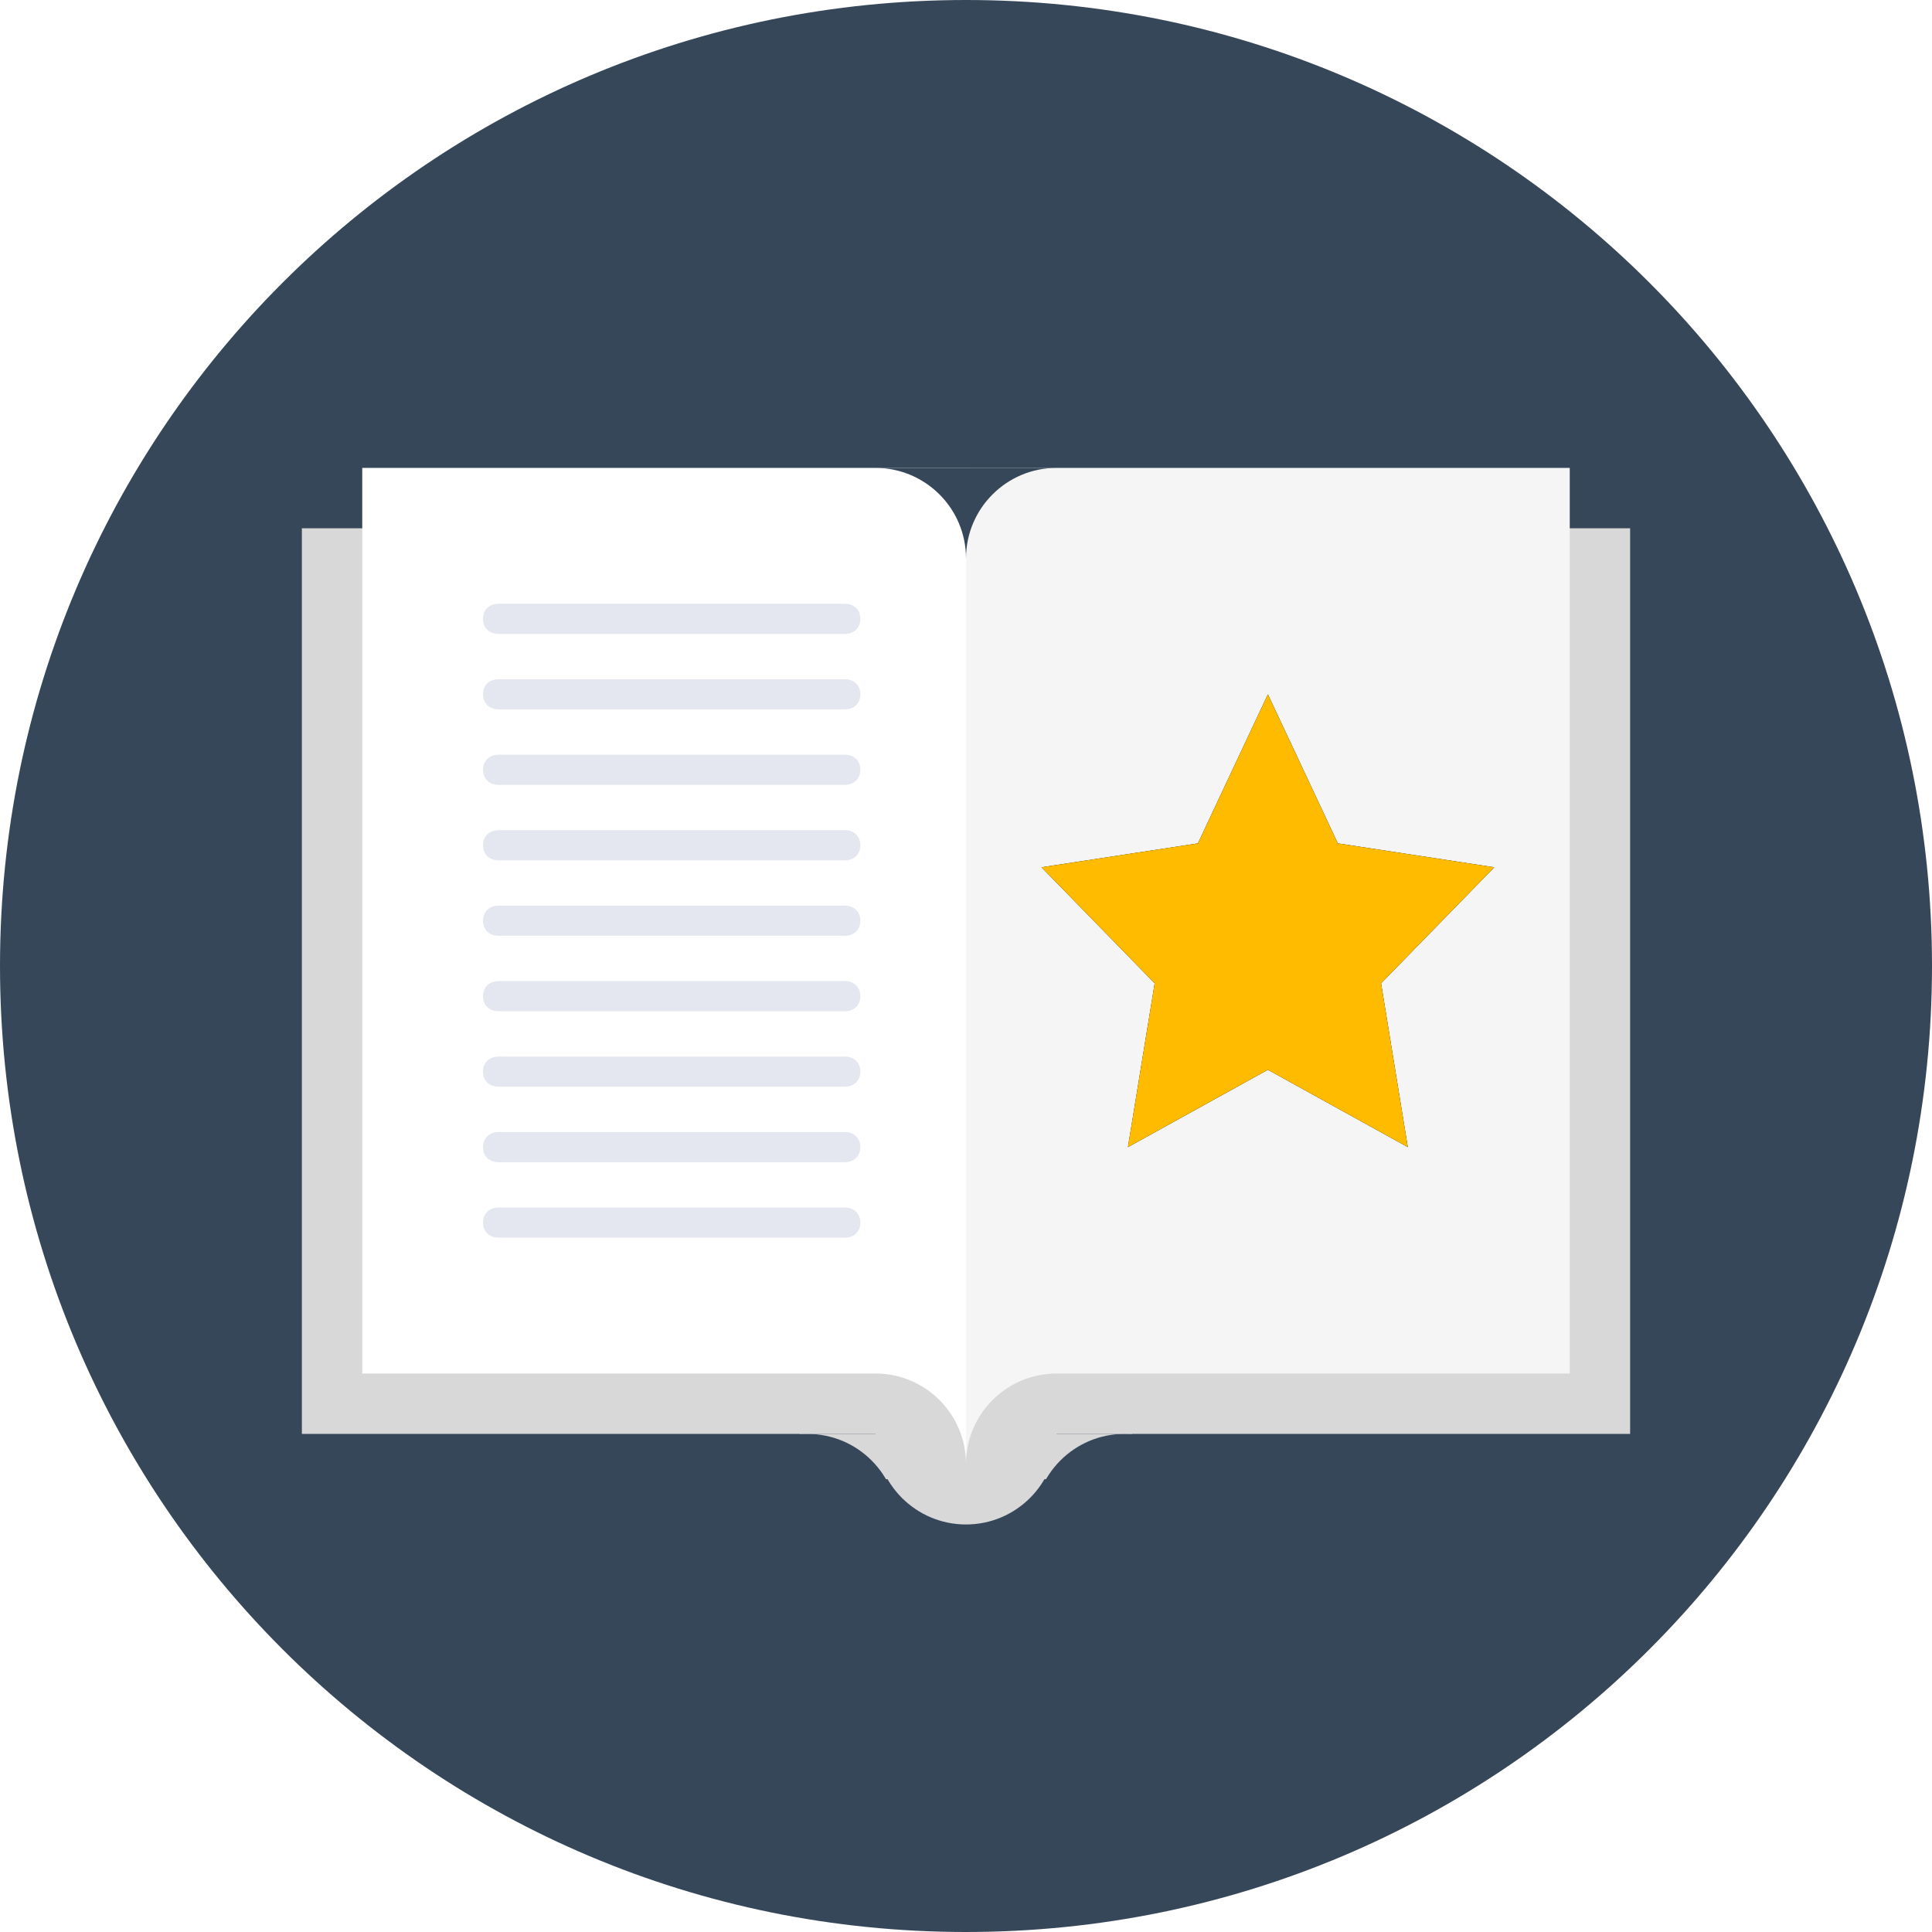 <?xml version="1.0" encoding="UTF-8"?>
<svg width="128px" height="128px" viewBox="0 0 128 128" version="1.1" xmlns="http://www.w3.org/2000/svg" xmlns:xlink="http://www.w3.org/1999/xlink">
    <!-- Generator: Sketch 54 (76480) - https://sketchapp.com -->
    <title>book-review</title>
    <desc>Created with Sketch.</desc>
    <defs>
        <path d="M64,0 C99.4,0 128,28.6 128,64 C128,99.4 99.4,128 64,128 C28.6,128 0,99.4 0,64 C0,28.6 28.6,0 64,0 Z" id="path-1"></path>
        <linearGradient x1="100%" y1="100%" x2="0%" y2="100%" id="linearGradient-3">
            <stop stop-color="#F5F5F5" offset="0%"></stop>
            <stop stop-color="#F5F5F5" offset="49.963%"></stop>
            <stop stop-color="#FFFFFF" offset="50.027%"></stop>
            <stop stop-color="#FFFFFF" offset="100%"></stop>
        </linearGradient>
        <polygon id="path-4" points="64 39.875 54.729 45 56.5 34.146 49 26.459 59.365 24.875 64 15 68.635 24.875 79 26.459 71.5 34.146 73.271 45"></polygon>
        <filter x="-8.6%" y="-9.5%" width="117.2%" height="117.4%" filterUnits="objectBoundingBox" id="filter-5">
            <feMorphology radius="0.5" operator="dilate" in="SourceAlpha" result="shadowSpreadOuter1"></feMorphology>
            <feOffset dx="0" dy="0" in="shadowSpreadOuter1" result="shadowOffsetOuter1"></feOffset>
            <feColorMatrix values="0 0 0 0 1   0 0 0 0 1   0 0 0 0 1  0 0 0 1 0" type="matrix" in="shadowOffsetOuter1"></feColorMatrix>
        </filter>
    </defs>
    <g id="Page-1" stroke="none" stroke-width="1" fill="none" fill-rule="evenodd">
        <g id="book-review">
            <mask id="mask-2" fill="white">
                <use xlink:href="#path-1"></use>
            </mask>
            <use id="Shape" fill="#37475A" fill-rule="nonzero" xlink:href="#path-1"></use>
            <g id="Group-5" mask="url(#mask-2)">
                <g transform="translate(20, 31)" id="Group-3">
                    <g>
                        <circle id="Oval" fill="#D8D8D8" cx="44" cy="64" r="6"></circle>
                        <rect id="Rectangle" fill="#D8D8D8" x="49" y="64" width="6" height="3"></rect>
                        <rect id="Rectangle" fill="#D8D8D8" x="33" y="64" width="6" height="3"></rect>
                        <circle id="Oval" fill="#37475A" cx="54.5" cy="70" r="6"></circle>
                        <circle id="Oval" fill="#37475A" cx="33.5" cy="70" r="6"></circle>
                        <polygon id="Path" fill="#D8D8D8" points="0 4 88 4 88 64 0 64"></polygon>
                        <path d="M38,60 L4,60 L4,0 L84,0 L84,60 L50,60 C46.686,60 44,62.686 44,66 C44,62.686 41.314,60 38,60 Z" id="Combined-Shape" fill="url(#linearGradient-3)"></path>
                        <path d="M50,0 C46.686,0 44,2.686 44,6 C44,2.686 41.314,0 38,0 L50,0 Z" id="Combined-Shape" fill="#37475A"></path>
                        <g id="Star">
                            <use fill="black" fill-opacity="1" filter="url(#filter-5)" xlink:href="#path-4"></use>
                            <use fill="#FFBB00" fill-rule="evenodd" xlink:href="#path-4"></use>
                        </g>
                        <g id="Group-6" transform="translate(12, 9)" fill="#E4E7EF" fill-rule="nonzero">
                            <path d="M23.958,17 L1.042,17 C0.417,17 0,16.6 0,16 C0,15.4 0.417,15 1.042,15 L23.958,15 C24.583,15 25,15.4 25,16 C25,16.6 24.583,17 23.958,17 Z" id="Shape"></path>
                            <path d="M23.958,22 L1.042,22 C0.417,22 0,21.6 0,21 C0,20.4 0.417,20 1.042,20 L23.958,20 C24.583,20 25,20.4 25,21 C25,21.6 24.583,22 23.958,22 Z" id="Shape"></path>
                            <path d="M23.958,7 L1.042,7 C0.417,7 0,6.6 0,6 C0,5.4 0.417,5 1.042,5 L23.958,5 C24.583,5 25,5.4 25,6 C25,6.6 24.583,7 23.958,7 Z" id="Shape"></path>
                            <path d="M23.958,2 L1.042,2 C0.417,2 0,1.6 0,1 C0,0.4 0.417,0 1.042,0 L23.958,0 C24.583,0 25,0.4 25,1 C25,1.6 24.583,2 23.958,2 Z" id="Shape"></path>
                            <path d="M23.958,12 L1.042,12 C0.417,12 0,11.6 0,11 C0,10.4 0.417,10 1.042,10 L23.958,10 C24.583,10 25,10.4 25,11 C25,11.6 24.583,12 23.958,12 Z" id="Shape"></path>
                            <path d="M23.958,27 L1.042,27 C0.417,27 0,26.6 0,26 C0,25.4 0.417,25 1.042,25 L23.958,25 C24.583,25 25,25.4 25,26 C25,26.6 24.583,27 23.958,27 Z" id="Shape"></path>
                            <path d="M23.958,32 L1.042,32 C0.417,32 0,31.6 0,31 C0,30.4 0.417,30 1.042,30 L23.958,30 C24.583,30 25,30.4 25,31 C25,31.6 24.583,32 23.958,32 Z" id="Shape"></path>
                            <path d="M23.958,37 L1.042,37 C0.417,37 0,36.6 0,36 C0,35.4 0.417,35 1.042,35 L23.958,35 C24.583,35 25,35.4 25,36 C25,36.6 24.583,37 23.958,37 Z" id="Shape"></path>
                            <path d="M23.958,42 L1.042,42 C0.417,42 0,41.6 0,41 C0,40.4 0.417,40 1.042,40 L23.958,40 C24.583,40 25,40.4 25,41 C25,41.6 24.583,42 23.958,42 Z" id="Shape"></path>
                        </g>
                    </g>
                </g>
            </g>
        </g>
    </g>
</svg>